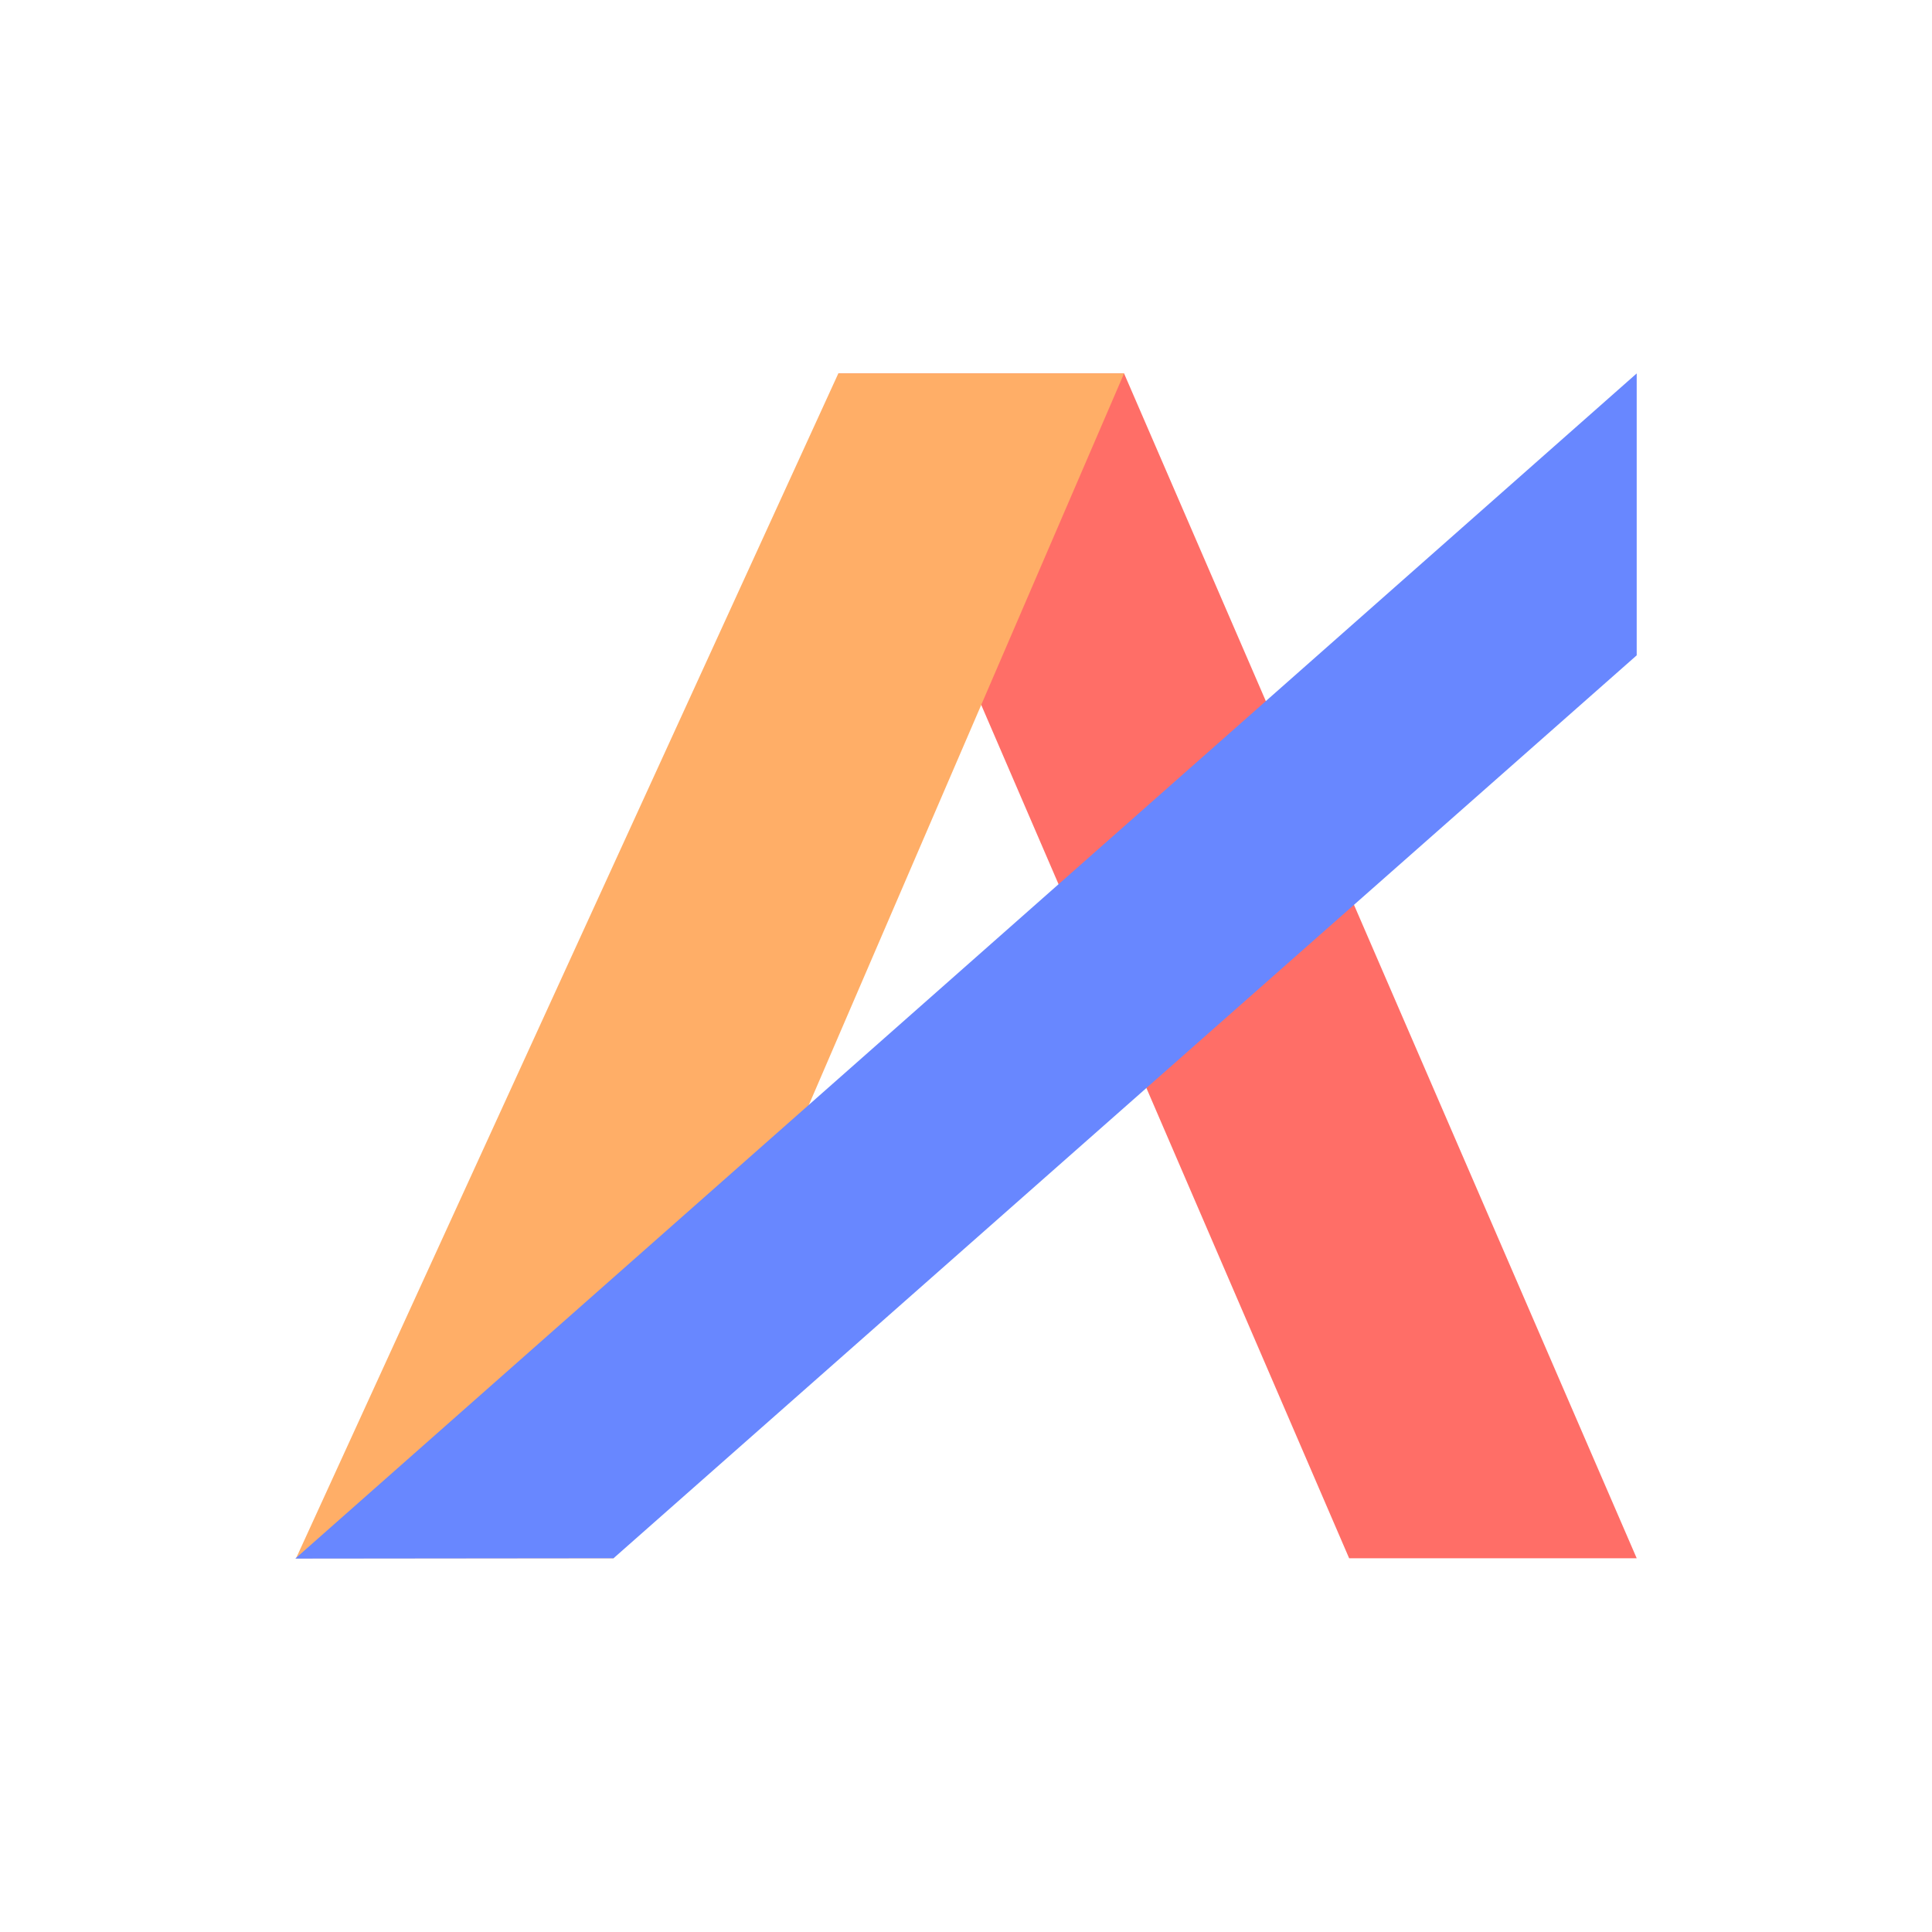 <?xml version="1.0" encoding="UTF-8"?>
<!DOCTYPE svg PUBLIC "-//W3C//DTD SVG 1.1//EN" "http://www.w3.org/Graphics/SVG/1.1/DTD/svg11.dtd">
<svg version="1.1" xmlns="http://www.w3.org/2000/svg" xmlns:xlink="http://www.w3.org/1999/xlink" x="0" y="0" width="1024" height="1024" viewBox="0, 0, 1024, 1024">
  <defs>
    <clipPath id="Clip_1">
      <path d="M-6.004,-8 L518.018,-8 L518.018,1032 L-6.004,1032 z M511.996,0 C229.226,0 -0.004,229.23 -0.004,512 C-0.004,794.77 229.226,1024 511.996,1024 C512.026,1017.172 512.026,15.636 511.996,0 z"/>
    </clipPath>
    <filter id="Shadow_2">
      <feGaussianBlur in="SourceAlpha" stdDeviation="2.5"/>
      <feOffset dx="0" dy="2" result="offsetblur"/>
      <feFlood flood-color="#000000"/>
      <feComposite in2="offsetblur" operator="in"/>
    </filter>
    <clipPath id="Clip_3">
      <path d="M442.329,193.923 L869.487,193.923 L869.487,829.908 L442.329,829.908 z M595.774,197.923 L444.329,197.923 L715.07,825.908 L867.487,825.908 L595.774,197.923 z"/>
    </clipPath>
    <filter id="Shadow_4">
      <feGaussianBlur in="SourceAlpha" stdDeviation="0.5"/>
      <feOffset dx="0" dy="2" result="offsetblur"/>
      <feFlood flood-color="#000000"/>
      <feComposite in2="offsetblur" operator="in"/>
    </filter>
    <clipPath id="Clip_5">
      <path d="M154.925,193.923 L597.774,193.923 L597.774,829.908 L154.925,829.908 z M595.774,197.923 L444.329,197.923 L156.925,825.908 L325.181,825.908 L595.774,197.923 z"/>
    </clipPath>
    <filter id="Shadow_6">
      <feGaussianBlur in="SourceAlpha" stdDeviation="0.5"/>
      <feOffset dx="0" dy="2" result="offsetblur"/>
      <feFlood flood-color="#000000"/>
      <feComposite in2="offsetblur" operator="in"/>
    </filter>
    <clipPath id="Clip_7">
      <path d="M154.513,193.923 L869.487,193.923 L869.487,830.077 L154.513,830.077 z M867.487,197.923 L156.513,826.077 L325.181,825.908 L867.487,347.34 L867.487,197.923 z"/>
    </clipPath>
    <filter id="Shadow_8">
      <feGaussianBlur in="SourceAlpha" stdDeviation="0.5"/>
      <feOffset dx="0" dy="2" result="offsetblur"/>
      <feFlood flood-color="#000000"/>
      <feComposite in2="offsetblur" operator="in"/>
    </filter>
    <clipPath id="Clip_9">
      <path d="M-6.004,-8 L518.018,-8 L518.018,1032 L-6.004,1032 z M511.996,0 C229.226,0 -0.004,229.23 -0.004,512 C-0.004,794.77 229.226,1024 511.996,1024 C512.026,1017.172 512.026,15.636 511.996,0 z"/>
    </clipPath>
    <filter id="Shadow_10">
      <feGaussianBlur in="SourceAlpha" stdDeviation="2.5"/>
      <feOffset dx="0" dy="2" result="offsetblur"/>
      <feFlood flood-color="#000000"/>
      <feComposite in2="offsetblur" operator="in"/>
    </filter>
    <clipPath id="Clip_11">
      <path d="M505.982,-8 L1030.004,-8 L1030.004,1032 L505.982,1032 z M512.004,0 C511.974,15.636 511.974,1017.172 512.004,1024 C794.774,1024 1024.004,794.77 1024.004,512 C1024.004,229.23 794.774,0 512.004,0 z"/>
    </clipPath>
    <filter id="Shadow_12">
      <feGaussianBlur in="SourceAlpha" stdDeviation="2.5"/>
      <feOffset dx="0" dy="2" result="offsetblur"/>
      <feFlood flood-color="#000000"/>
      <feComposite in2="offsetblur" operator="in"/>
    </filter>
    <clipPath id="Clip_13">
      <path d="M442.329,193.923 L869.487,193.923 L869.487,829.908 L442.329,829.908 z M595.774,197.923 L444.329,197.923 L715.07,825.908 L867.487,825.908 L595.774,197.923 z"/>
    </clipPath>
    <filter id="Shadow_14">
      <feGaussianBlur in="SourceAlpha" stdDeviation="0.5"/>
      <feOffset dx="0" dy="2" result="offsetblur"/>
      <feFlood flood-color="#000000"/>
      <feComposite in2="offsetblur" operator="in"/>
    </filter>
    <clipPath id="Clip_15">
      <path d="M154.925,193.923 L597.774,193.923 L597.774,829.908 L154.925,829.908 z M595.774,197.923 L444.329,197.923 L156.925,825.908 L325.181,825.908 L595.774,197.923 z"/>
    </clipPath>
    <filter id="Shadow_16">
      <feGaussianBlur in="SourceAlpha" stdDeviation="0.5"/>
      <feOffset dx="0" dy="2" result="offsetblur"/>
      <feFlood flood-color="#000000"/>
      <feComposite in2="offsetblur" operator="in"/>
    </filter>
    <clipPath id="Clip_17">
      <path d="M154.513,193.923 L869.487,193.923 L869.487,830.077 L154.513,830.077 z M867.487,197.923 L156.513,826.077 L325.181,825.908 L867.487,347.34 L867.487,197.923 z"/>
    </clipPath>
    <filter id="Shadow_18">
      <feGaussianBlur in="SourceAlpha" stdDeviation="0.5"/>
      <feOffset dx="0" dy="2" result="offsetblur"/>
      <feFlood flood-color="#000000"/>
      <feComposite in2="offsetblur" operator="in"/>
    </filter>
    <clipPath id="Clip_19">
      <path d="M442.329,193.923 L869.487,193.923 L869.487,829.908 L442.329,829.908 z M595.774,197.923 L444.329,197.923 L715.07,825.908 L867.487,825.908 L595.774,197.923 z"/>
    </clipPath>
    <filter id="Shadow_20">
      <feGaussianBlur in="SourceAlpha" stdDeviation="0.5"/>
      <feOffset dx="0" dy="2" result="offsetblur"/>
      <feFlood flood-color="#000000"/>
      <feComposite in2="offsetblur" operator="in"/>
    </filter>
    <clipPath id="Clip_21">
      <path d="M154.925,193.923 L597.774,193.923 L597.774,829.908 L154.925,829.908 z M595.774,197.923 L444.329,197.923 L156.925,825.908 L325.181,825.908 L595.774,197.923 z"/>
    </clipPath>
    <filter id="Shadow_22">
      <feGaussianBlur in="SourceAlpha" stdDeviation="0.5"/>
      <feOffset dx="0" dy="2" result="offsetblur"/>
      <feFlood flood-color="#000000"/>
      <feComposite in2="offsetblur" operator="in"/>
    </filter>
    <clipPath id="Clip_23">
      <path d="M154.513,193.923 L869.487,193.923 L869.487,830.077 L154.513,830.077 z M867.487,197.923 L156.513,826.077 L325.181,825.908 L867.487,347.34 L867.487,197.923 z"/>
    </clipPath>
    <filter id="Shadow_24">
      <feGaussianBlur in="SourceAlpha" stdDeviation="0.5"/>
      <feOffset dx="0" dy="2" result="offsetblur"/>
      <feFlood flood-color="#000000"/>
      <feComposite in2="offsetblur" operator="in"/>
    </filter>
    <clipPath id="Clip_25">
      <path d="M442.329,193.923 L869.487,193.923 L869.487,829.908 L442.329,829.908 z M595.774,197.923 L444.329,197.923 L715.07,825.908 L867.487,825.908 L595.774,197.923 z"/>
    </clipPath>
    <filter id="Shadow_26">
      <feGaussianBlur in="SourceAlpha" stdDeviation="0.5"/>
      <feOffset dx="0" dy="2" result="offsetblur"/>
      <feFlood flood-color="#000000"/>
      <feComposite in2="offsetblur" operator="in"/>
    </filter>
    <clipPath id="Clip_27">
      <path d="M154.925,193.923 L597.774,193.923 L597.774,829.908 L154.925,829.908 z M595.774,197.923 L444.329,197.923 L156.925,825.908 L325.181,825.908 L595.774,197.923 z"/>
    </clipPath>
    <filter id="Shadow_28">
      <feGaussianBlur in="SourceAlpha" stdDeviation="0.5"/>
      <feOffset dx="0" dy="2" result="offsetblur"/>
      <feFlood flood-color="#000000"/>
      <feComposite in2="offsetblur" operator="in"/>
    </filter>
    <clipPath id="Clip_29">
      <path d="M154.513,193.923 L869.487,193.923 L869.487,830.077 L154.513,830.077 z M867.487,197.923 L156.513,826.077 L325.181,825.908 L867.487,347.34 L867.487,197.923 z"/>
    </clipPath>
    <filter id="Shadow_30">
      <feGaussianBlur in="SourceAlpha" stdDeviation="0.5"/>
      <feOffset dx="0" dy="2" result="offsetblur"/>
      <feFlood flood-color="#000000"/>
      <feComposite in2="offsetblur" operator="in"/>
    </filter>
    <clipPath id="Clip_31">
      <path d="M442.329,193.923 L869.487,193.923 L869.487,829.908 L442.329,829.908 z M595.774,197.923 L444.329,197.923 L715.07,825.908 L867.487,825.908 L595.774,197.923 z"/>
    </clipPath>
    <filter id="Shadow_32">
      <feGaussianBlur in="SourceAlpha" stdDeviation="0.5"/>
      <feOffset dx="0" dy="2" result="offsetblur"/>
      <feFlood flood-color="#000000"/>
      <feComposite in2="offsetblur" operator="in"/>
    </filter>
    <clipPath id="Clip_33">
      <path d="M154.925,193.923 L597.774,193.923 L597.774,829.908 L154.925,829.908 z M595.774,197.923 L444.329,197.923 L156.925,825.908 L325.181,825.908 L595.774,197.923 z"/>
    </clipPath>
    <filter id="Shadow_34">
      <feGaussianBlur in="SourceAlpha" stdDeviation="0.5"/>
      <feOffset dx="0" dy="2" result="offsetblur"/>
      <feFlood flood-color="#000000"/>
      <feComposite in2="offsetblur" operator="in"/>
    </filter>
    <clipPath id="Clip_35">
      <path d="M154.513,193.923 L869.487,193.923 L869.487,830.077 L154.513,830.077 z M867.487,197.923 L156.513,826.077 L325.181,825.908 L867.487,347.34 L867.487,197.923 z"/>
    </clipPath>
    <filter id="Shadow_36">
      <feGaussianBlur in="SourceAlpha" stdDeviation="0.5"/>
      <feOffset dx="0" dy="2" result="offsetblur"/>
      <feFlood flood-color="#000000"/>
      <feComposite in2="offsetblur" operator="in"/>
    </filter>
  </defs>
  <g id="Layer_1" display="none">
    <path d="M512,128 C724.077,128 896,299.923 896,512 C896,724.077 724.077,896 512,896 C299.923,896 128,724.077 128,512 C128,299.923 299.923,128 512,128 z M512,256 C370.615,256 256,370.615 256,512 C256,653.385 370.615,768 512,768 C653.385,768 768,653.385 768,512 C768,370.615 653.385,256 512,256 z" fill="#FF4437"/>
    <path d="M766.056,534.877 L836.687,717.011 C836.687,717.011 801.771,776.396 737.162,822.86 C736.587,823.273 643,582.64 643,582.64 L766.056,534.877 z" fill="#21FDFF"/>
    <path d="M631.33,544.469 C631.33,544.469 746.17,208.893 746.154,207.682 C806.604,252.449 843.722,318.437 843.722,318.437 L756.87,585.26 L631.33,544.469 z" fill="#21FDFF"/>
    <path d="M512,767 C370.615,767 256,652.385 256,511 C256,369.615 370.615,255 512,255 C653.385,255 768,369.615 768,511 C768,652.385 653.385,767 512,767 z" fill="#21FDFF"/>
    <path d="M512,643 C439.651,643 381,584.349 381,512 C381,439.651 439.651,381 512,381 C584.349,381 643,439.651 643,512 C643,584.349 584.349,643 512,643 z" fill="#515151"/>
  </g>
  <g id="Logo" display="none">
    <path d="M512,128 C724.077,128 896,299.923 896,512 C896,724.077 724.077,896 512,896 C299.923,896 128,724.077 128,512 C128,299.923 299.923,128 512,128 z M512,256 C370.615,256 256,370.615 256,512 C256,653.385 370.615,768 512,768 C653.385,768 768,653.385 768,512 C768,370.615 653.385,256 512,256 z" fill="#FF4437" display="none"/>
    <path d="M512,896 C299.923,896 128,724.077 128,512 C128,299.923 299.923,128 512,128 C724.077,128 896,299.923 896,512 C896,724.077 724.077,896 512,896 z" fill="#FF4437"/>
    <path d="M512,768 C370.615,768 256,653.385 256,512 C256,370.615 370.615,256 512,256 C653.385,256 768,370.615 768,512 C768,653.385 653.385,768 512,768 z" fill="#60FDFF"/>
    <path d="M719.023,360.365 L884.22,606.356 C884.22,606.356 869.668,674.765 822.577,737.816 C822.168,738.364 614.396,431.206 614.396,431.206 L719.023,360.365 z" fill="#60FDFF"/>
    <path d="M640.511,531.795 L715.905,186.817 C715.905,186.817 775.702,220.768 821.904,285.518 C822.298,286.07 764.067,558.234 764.067,558.234 L640.511,531.795 z" fill="#60FDFF"/>
    <path d="M512,640 C441.308,640 384,582.692 384,512 C384,441.308 441.308,384 512,384 C582.692,384 640,441.308 640,512 C640,582.692 582.692,640 512,640 z" fill="#FF4437"/>
  </g>
  <g id="logo_Copy" display="none">
    <g>
      <path d="M92.584,218.344 L931.395,805.686 C889.787,865.027 835.854,915.341 773.5,952.33 C759.485,960.644 743.327,969.522 728.412,976.074 L1.895,467.362 C8.467,377.529 42.167,292.322 92.584,218.344 z" fill="#8EFDFF" display="none"/>
      <path d="M92.605,218.314 C134.213,158.973 188.146,108.659 250.499,71.67 C264.515,63.356 280.672,54.478 295.587,47.925 L1022.105,556.638 C1015.533,646.471 981.833,731.678 931.416,805.656 L92.605,218.314 z" fill="#8EFDFF" display="none"/>
      <g>
        <g>
          <path d="M511.996,0 C512.026,15.636 512.026,1017.172 511.996,1024 C229.226,1024 -0.004,794.77 -0.004,512 C-0.004,229.23 229.226,0 511.996,0 z" clip-path="url(#Clip_1)" filter="url(#Shadow_2)" fill="rgba(0,0,0,0.75)"/>
          <path d="M511.996,1024 C512.026,1017.172 512.026,15.636 511.996,0 C229.226,0 -0.004,229.23 -0.004,512 C-0.004,794.77 229.226,1024 511.996,1024 z" fill="#FF6E67"/>
        </g>
        <path d="M512.004,1024 C511.974,1017.172 511.974,15.636 512.004,0 C794.774,0 1024.004,229.23 1024.004,512 C1024.004,794.77 794.774,1024 512.004,1024 z" fill="#F2D300"/>
        <path d="M1.897,467.34 L728.432,976.066 C558.598,1052.814 372.288,1036.331 218.329,931.406 C90.39,841.893 9.345,695.765 0.739,539.901 C-0.604,515.583 0.32,491.605 1.897,467.34 z" fill="#FF6E67"/>
        <path d="M295.568,47.934 C465.403,-28.815 651.711,-12.331 805.671,92.594 C933.61,182.107 1014.655,328.234 1023.261,484.099 C1024.604,508.417 1023.68,532.394 1022.103,556.66 L295.568,47.934 z" fill="#F2D300"/>
      </g>
    </g>
    <g>
      <g>
        <path d="M595.774,197.923 L867.487,825.908 L715.07,825.908 L444.329,197.923 L595.774,197.923 z" clip-path="url(#Clip_3)" filter="url(#Shadow_4)" fill="rgba(0,0,0,0.75)"/>
        <path d="M595.774,197.923 L867.487,825.908 L715.07,825.908 L444.329,197.923 L595.774,197.923 z" fill="#9F2DCF"/>
      </g>
      <g>
        <path d="M595.774,197.923 L325.181,825.908 L156.925,825.908 L444.329,197.923 L595.774,197.923 z" clip-path="url(#Clip_5)" filter="url(#Shadow_6)" fill="rgba(0,0,0,0.75)"/>
        <path d="M595.774,197.923 L325.181,825.908 L156.925,825.908 L444.329,197.923 L595.774,197.923 z" fill="#60FDFF"/>
      </g>
      <g>
        <path d="M867.487,197.923 L867.487,347.34 L325.181,825.908 L156.513,826.077 L867.487,197.923 z" clip-path="url(#Clip_7)" filter="url(#Shadow_8)" fill="rgba(0,0,0,0.75)"/>
        <path d="M156.513,826.077 L867.487,197.923 L867.487,347.34 L325.181,825.908 L156.513,826.077 z" fill="#3866FF"/>
      </g>
    </g>
  </g>
  <g id="logo_Copy_Copy" display="none">
    <path d="M512,1024 C229.23,1024 0,794.77 0,512 C0,229.23 229.23,0 512,0 C794.77,0 1024,229.23 1024,512 C1024,794.77 794.77,1024 512,1024 z" fill="#515151"/>
    <g display="none">
      <path d="M511.996,0 C512.026,15.636 512.026,1017.172 511.996,1024 C229.226,1024 -0.004,794.77 -0.004,512 C-0.004,229.23 229.226,0 511.996,0 z" clip-path="url(#Clip_9)" filter="url(#Shadow_10)" fill="rgba(0,0,0,0.75)"/>
      <path d="M511.996,1024 C512.026,1017.172 512.026,15.636 511.996,0 C229.226,0 -0.004,229.23 -0.004,512 C-0.004,794.77 229.226,1024 511.996,1024 z" fill="#383838"/>
    </g>
    <g display="none">
      <path d="M512.004,0 C794.774,0 1024.004,229.23 1024.004,512 C1024.004,794.77 794.774,1024 512.004,1024 C511.974,1017.172 511.974,15.636 512.004,0 z" clip-path="url(#Clip_11)" filter="url(#Shadow_12)" fill="rgba(0,0,0,0.75)"/>
      <path d="M512.004,1024 C511.974,1017.172 511.974,15.636 512.004,0 C794.774,0 1024.004,229.23 1024.004,512 C1024.004,794.77 794.774,1024 512.004,1024 z" fill="#EEEEEE"/>
    </g>
    <g>
      <g>
        <path d="M595.774,197.923 L867.487,825.908 L715.07,825.908 L444.329,197.923 L595.774,197.923 z" clip-path="url(#Clip_13)" filter="url(#Shadow_14)" fill="rgba(0,0,0,0.75)"/>
        <path d="M595.774,197.923 L867.487,825.908 L715.07,825.908 L444.329,197.923 L595.774,197.923 z" fill="#FF6E67"/>
      </g>
      <g>
        <path d="M595.774,197.923 L325.181,825.908 L156.925,825.908 L444.329,197.923 L595.774,197.923 z" clip-path="url(#Clip_15)" filter="url(#Shadow_16)" fill="rgba(0,0,0,0.75)"/>
        <path d="M595.774,197.923 L325.181,825.908 L156.925,825.908 L444.329,197.923 L595.774,197.923 z" fill="#21FDFF"/>
      </g>
      <g>
        <path d="M867.487,197.923 L867.487,347.34 L325.181,825.908 L156.513,826.077 L867.487,197.923 z" clip-path="url(#Clip_17)" filter="url(#Shadow_18)" fill="rgba(0,0,0,0.75)"/>
        <path d="M156.513,826.077 L867.487,197.923 L867.487,347.34 L325.181,825.908 L156.513,826.077 z" fill="#6887FF"/>
      </g>
    </g>
    <path d="M24.764,-39.829 L498.799,-39.829 L498.799,1170.437 L24.764,1170.437 L24.764,-39.829 z" fill="#515151"/>
  </g>
  <g id="logo" display="none">
    <path d="M512,1024 C229.23,1024 0,794.77 0,512 C0,229.23 229.23,0 512,0 C794.77,0 1024,229.23 1024,512 C1024,794.77 794.77,1024 512,1024 z" fill="#EEEEEE"/>
    <path d="M511.996,1024 C512.026,1017.172 512.026,15.636 511.996,0 C229.226,0 -0.004,229.23 -0.004,512 C-0.004,794.77 229.226,1024 511.996,1024 z" fill="#F42A79"/>
    <path d="M512.004,1024 C511.974,1017.172 511.974,15.636 512.004,0 C794.774,0 1024.004,229.23 1024.004,512 C1024.004,794.77 794.774,1024 512.004,1024 z" fill="#00ED9A"/>
    <g>
      <g>
        <path d="M595.774,197.923 L867.487,825.908 L715.07,825.908 L444.329,197.923 L595.774,197.923 z" clip-path="url(#Clip_19)" filter="url(#Shadow_20)" fill="rgba(0,0,0,0.75)"/>
        <path d="M595.774,197.923 L867.487,825.908 L715.07,825.908 L444.329,197.923 L595.774,197.923 z" fill="#FF6E67"/>
      </g>
      <g>
        <path d="M595.774,197.923 L325.181,825.908 L156.925,825.908 L444.329,197.923 L595.774,197.923 z" clip-path="url(#Clip_21)" filter="url(#Shadow_22)" fill="rgba(0,0,0,0.75)"/>
        <path d="M595.774,197.923 L325.181,825.908 L156.925,825.908 L444.329,197.923 L595.774,197.923 z" fill="#21FDFF"/>
      </g>
      <g>
        <path d="M867.487,197.923 L867.487,347.34 L325.181,825.908 L156.513,826.077 L867.487,197.923 z" clip-path="url(#Clip_23)" filter="url(#Shadow_24)" fill="rgba(0,0,0,0.75)"/>
        <path d="M156.513,826.077 L867.487,197.923 L867.487,347.34 L325.181,825.908 L156.513,826.077 z" fill="#6887FF"/>
      </g>
    </g>
  </g>
  <g id="logo.dark" display="none">
    <path d="M512,1024 C229.23,1024 0,794.77 0,512 C0,229.23 229.23,0 512,0 C794.77,0 1024,229.23 1024,512 C1024,794.77 794.77,1024 512,1024 z" fill="#383838"/>
    <g>
      <g>
        <path d="M595.774,197.923 L867.487,825.908 L715.07,825.908 L444.329,197.923 L595.774,197.923 z" clip-path="url(#Clip_25)" filter="url(#Shadow_26)" fill="rgba(0,0,0,0.75)"/>
        <path d="M595.774,197.923 L867.487,825.908 L715.07,825.908 L444.329,197.923 L595.774,197.923 z" fill="#FF6E67"/>
      </g>
      <g>
        <path d="M595.774,197.923 L325.181,825.908 L156.925,825.908 L444.329,197.923 L595.774,197.923 z" clip-path="url(#Clip_27)" filter="url(#Shadow_28)" fill="rgba(0,0,0,0.75)"/>
        <path d="M595.774,197.923 L325.181,825.908 L156.925,825.908 L444.329,197.923 L595.774,197.923 z" fill="#FFAE67"/>
      </g>
      <g>
        <path d="M867.487,197.923 L867.487,347.34 L325.181,825.908 L156.513,826.077 L867.487,197.923 z" clip-path="url(#Clip_29)" filter="url(#Shadow_30)" fill="rgba(0,0,0,0.75)"/>
        <path d="M156.513,826.077 L867.487,197.923 L867.487,347.34 L325.181,825.908 L156.513,826.077 z" fill="#6887FF"/>
      </g>
    </g>
  </g>
  <g id="logo.light">
    <path d="M512,1024 C229.23,1024 0,794.77 0,512 C0,229.23 229.23,0 512,0 C794.77,0 1024,229.23 1024,512 C1024,794.77 794.77,1024 512,1024 z" fill="#EEEEEE" display="none"/>
    <g>
      <g>
        <path d="M595.774,197.923 L867.487,825.908 L715.07,825.908 L444.329,197.923 L595.774,197.923 z" clip-path="url(#Clip_31)" filter="url(#Shadow_32)" fill="rgba(0,0,0,0.75)"/>
        <path d="M595.774,197.923 L867.487,825.908 L715.07,825.908 L444.329,197.923 L595.774,197.923 z" fill="#FF6E67"/>
      </g>
      <g>
        <path d="M595.774,197.923 L325.181,825.908 L156.925,825.908 L444.329,197.923 L595.774,197.923 z" clip-path="url(#Clip_33)" filter="url(#Shadow_34)" fill="rgba(0,0,0,0.75)"/>
        <path d="M595.774,197.923 L325.181,825.908 L156.925,825.908 L444.329,197.923 L595.774,197.923 z" fill="#FFAE67"/>
      </g>
      <g>
        <path d="M867.487,197.923 L867.487,347.34 L325.181,825.908 L156.513,826.077 L867.487,197.923 z" clip-path="url(#Clip_35)" filter="url(#Shadow_36)" fill="rgba(0,0,0,0.75)"/>
        <path d="M156.513,826.077 L867.487,197.923 L867.487,347.34 L325.181,825.908 L156.513,826.077 z" fill="#6887FF"/>
      </g>
    </g>
  </g>
</svg>
